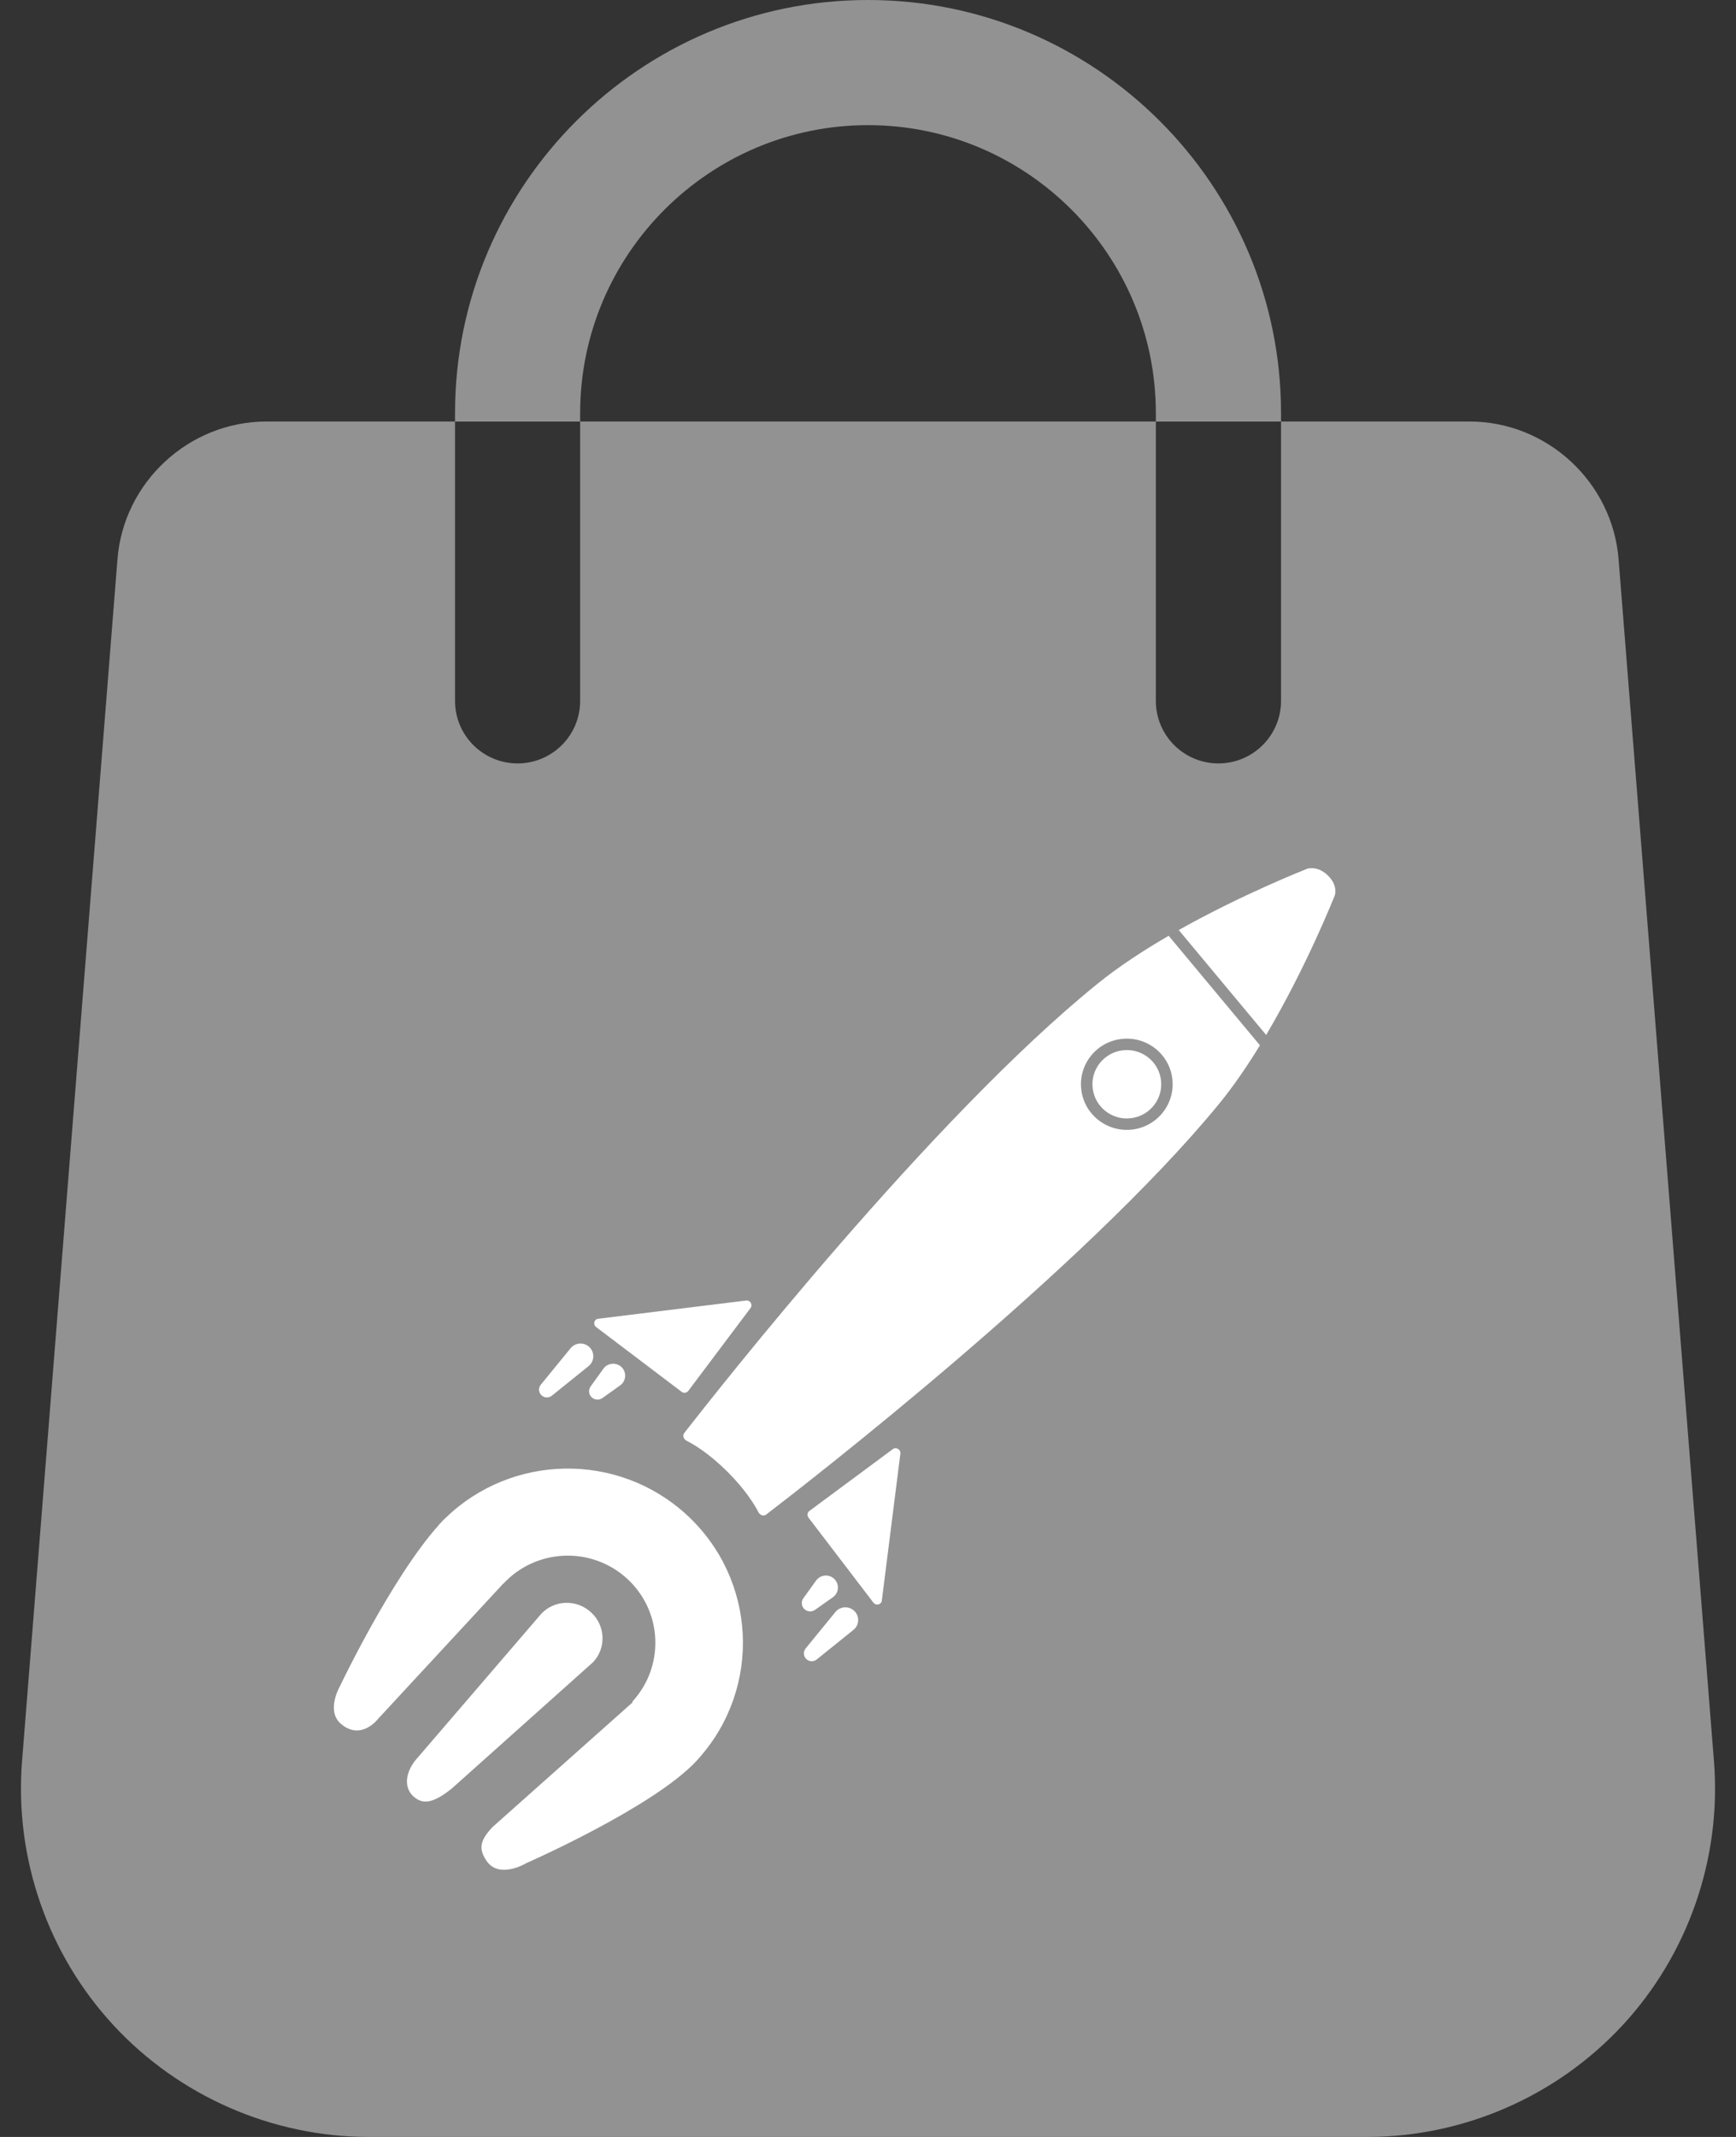 <svg width="26" height="32" viewBox="0 0 26 32" fill="none" xmlns="http://www.w3.org/2000/svg">
<rect x="0" y="0" width="26" height="32" fill="#333333" stroke="none"/>
<path d="M25.671 26.388L24.242 8.381C24.153 7.221 23.172 6.312 22.008 6.312H19.186V10.495C19.186 11.013 18.766 11.432 18.248 11.432C17.731 11.432 17.311 11.013 17.311 10.495V6.312H8.689V10.495C8.689 11.013 8.269 11.432 7.752 11.432C7.234 11.432 6.815 11.013 6.815 10.495V6.312H3.992C2.829 6.312 1.847 7.221 1.759 8.379L0.329 26.39C0.219 27.833 0.719 29.269 1.702 30.33C2.684 31.39 4.078 32 5.524 32H20.476C21.923 32 23.316 31.39 24.299 30.33C25.282 29.269 25.782 27.833 25.671 26.388Z" fill="#929292"/>
<path d="M19.991 13.408C19.986 13.422 19.569 14.475 18.963 15.498L17.654 13.927C18.611 13.389 19.542 13.024 19.586 13.006C19.588 13.005 19.589 13.005 19.591 13.005C19.614 13 19.753 12.975 19.892 13.114C20.036 13.258 19.996 13.394 19.992 13.406L19.991 13.408Z" fill="white"/>
<path d="M16.364 16.288C16.393 16.57 16.646 16.775 16.929 16.746C17.212 16.717 17.418 16.465 17.389 16.184C17.36 15.903 17.107 15.698 16.824 15.727C16.541 15.756 16.335 16.007 16.364 16.288Z" fill="white"/>
<path fill-rule="evenodd" clip-rule="evenodd" d="M11.36 22.646C11.382 22.69 11.437 22.709 11.475 22.68C12.08 22.217 16.226 19.006 18.253 16.536C18.471 16.27 18.679 15.966 18.87 15.653L17.503 14.013C17.128 14.231 16.756 14.473 16.439 14.73C13.951 16.741 10.716 20.858 10.248 21.459C10.219 21.497 10.239 21.552 10.282 21.574C10.4 21.634 10.624 21.769 10.894 22.038C11.164 22.307 11.299 22.529 11.36 22.646ZM16.946 16.916C16.569 16.954 16.231 16.681 16.193 16.306C16.154 15.931 16.429 15.595 16.806 15.557C17.183 15.518 17.521 15.791 17.559 16.167C17.598 16.542 17.323 16.877 16.946 16.916Z" fill="white"/>
<path d="M13.372 21.7C13.421 21.663 13.493 21.706 13.485 21.767L13.207 23.969C13.199 24.03 13.12 24.049 13.081 23.999L12.108 22.725C12.085 22.694 12.09 22.65 12.121 22.627L13.372 21.7Z" fill="white"/>
<path d="M11.241 19.587C11.278 19.538 11.236 19.467 11.174 19.475L8.959 19.748C8.897 19.756 8.878 19.834 8.928 19.872L10.209 20.842C10.24 20.866 10.284 20.86 10.307 20.83L11.241 19.587Z" fill="white"/>
<path d="M9.477 25.49L7.377 27.359C7.178 27.569 7.172 27.691 7.283 27.86C7.472 28.149 7.882 27.9 7.882 27.9C7.882 27.9 9.789 27.063 10.434 26.366C10.447 26.351 10.46 26.337 10.472 26.323C11.413 25.262 11.332 23.643 10.28 22.68C9.251 21.739 7.668 21.77 6.677 22.727C6.654 22.748 6.632 22.77 6.61 22.794C6.606 22.798 6.602 22.803 6.598 22.807C6.59 22.816 6.582 22.825 6.573 22.833L6.574 22.834C5.856 23.636 5.082 25.269 5.082 25.269C5.082 25.269 4.882 25.624 5.107 25.815C5.407 26.071 5.658 25.744 5.658 25.744L7.536 23.715L7.538 23.716C8.029 23.186 8.859 23.152 9.392 23.64C9.925 24.128 9.959 24.953 9.469 25.483L9.477 25.49Z" fill="white"/>
<path d="M8.856 24.148C9.07 24.348 9.081 24.681 8.882 24.891L6.767 26.782C6.501 26.994 6.338 27.037 6.187 26.896C6.043 26.761 6.067 26.521 6.265 26.309L8.108 24.164C8.308 23.954 8.643 23.947 8.856 24.148Z" fill="white"/>
<path d="M12.782 24.407C12.87 24.336 12.877 24.205 12.797 24.125C12.716 24.045 12.584 24.051 12.512 24.139L12.066 24.685C12.028 24.732 12.032 24.799 12.074 24.842C12.117 24.884 12.185 24.888 12.232 24.85L12.782 24.407Z" fill="white"/>
<path d="M8.815 20.457C8.903 20.386 8.91 20.255 8.83 20.175C8.75 20.095 8.617 20.102 8.546 20.189L8.1 20.735C8.061 20.782 8.065 20.849 8.108 20.892C8.15 20.934 8.218 20.938 8.265 20.9L8.815 20.457Z" fill="white"/>
<path d="M12.474 23.918C12.565 23.854 12.575 23.724 12.497 23.646C12.418 23.567 12.288 23.578 12.223 23.668L12.032 23.933C11.996 23.983 12.002 24.051 12.045 24.094C12.089 24.137 12.157 24.143 12.207 24.107L12.474 23.918Z" fill="white"/>
<path d="M9.288 20.746C9.378 20.682 9.389 20.552 9.311 20.474C9.232 20.396 9.101 20.406 9.037 20.496L8.846 20.761C8.81 20.811 8.816 20.879 8.859 20.922C8.903 20.965 8.971 20.971 9.021 20.936L9.288 20.746Z" fill="white"/>
<path d="M13 0C9.59 0 6.815 2.775 6.815 6.186V6.313H8.689V6.186C8.689 3.809 10.623 1.874 13 1.874C15.378 1.874 17.311 3.809 17.311 6.186V6.313H19.186V6.186C19.186 2.775 16.411 0 13 0Z" fill="#929292"/>
</svg>
